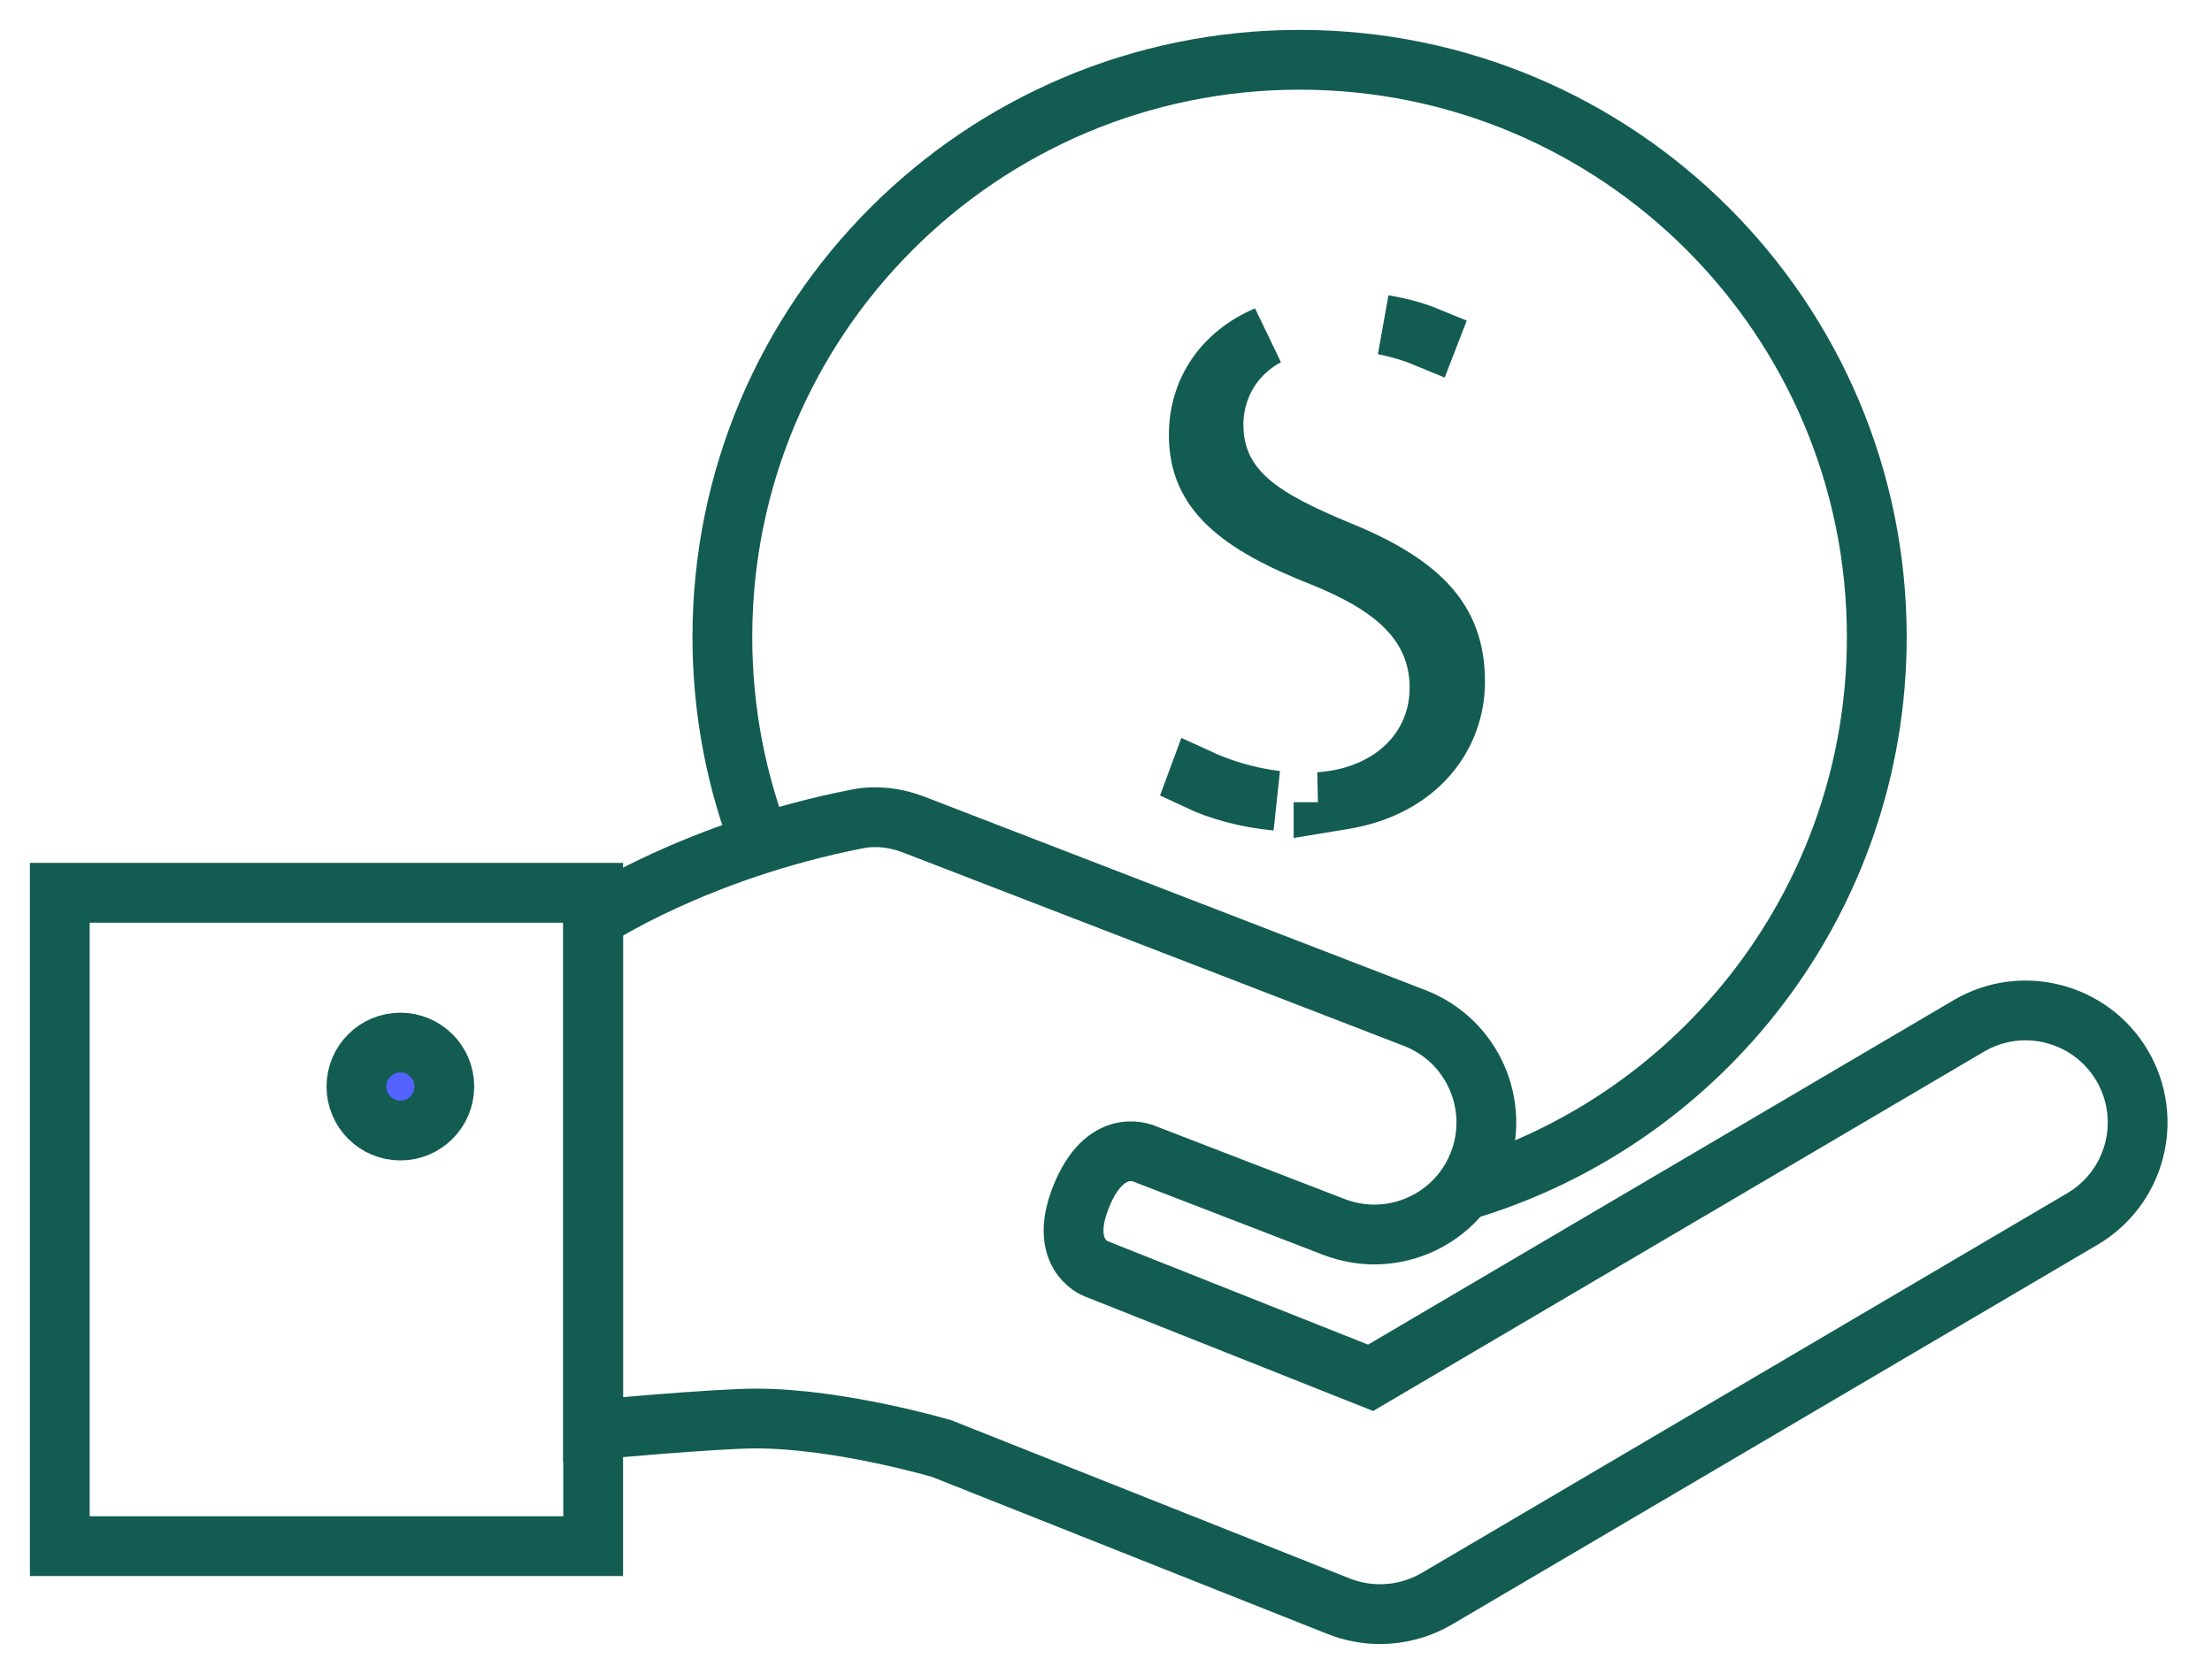 <svg xmlns="http://www.w3.org/2000/svg" width="37" height="28" viewBox="0 0 37 28" fill="none"><path d="M1 14.934H9.922V25.863H1V14.934Z" stroke="#135C51" stroke-miterlimit="10"/><path d="M7.432 18.175C7.432 18.581 7.103 18.911 6.697 18.911C6.291 18.911 5.962 18.581 5.962 18.175C5.962 17.769 6.291 17.44 6.697 17.44C7.103 17.44 7.432 17.769 7.432 18.175Z" fill="#5463FF" stroke="#135C51"/><path d="M35.497 17.825C34.972 16.935 33.824 16.636 32.932 17.161L22.926 23.047L18.327 21.22C18.327 21.22 17.66 20.973 18.118 19.937C18.539 18.988 19.17 19.311 19.17 19.311L22.314 20.524C22.535 20.608 22.764 20.65 22.988 20.65C23.74 20.65 24.45 20.194 24.736 19.451C25.109 18.486 24.629 17.401 23.662 17.028L15.291 13.796C14.978 13.674 14.65 13.638 14.342 13.698C11.632 14.229 9.921 15.37 9.921 15.37V23.915C9.921 23.915 11.965 23.728 12.645 23.728C14.05 23.728 15.752 24.231 15.752 24.231L22.394 26.869C22.617 26.956 22.85 27 23.084 27C23.415 27 23.743 26.913 24.035 26.742L34.831 20.391C35.724 19.866 36.022 18.718 35.497 17.825Z" stroke="#135C51" stroke-miterlimit="10"/><path d="M12.749 14.182C12.319 13.09 12.083 11.901 12.083 10.655C12.083 5.323 16.406 1 21.739 1C27.073 1 31.393 5.323 31.393 10.655C31.393 15.034 28.479 18.733 24.484 19.915" stroke="#135C51" stroke-miterlimit="10"/><path d="M22.469 13.374L22.139 13.428V13.419L22.069 13.417C22.591 13.381 23.062 13.209 23.422 12.91C23.837 12.565 24.079 12.07 24.079 11.505C24.079 10.968 23.881 10.521 23.517 10.155C23.171 9.807 22.689 9.545 22.131 9.318L22.131 9.318L22.125 9.316C21.402 9.033 20.879 8.751 20.539 8.424C20.22 8.117 20.052 7.764 20.052 7.276C20.052 6.548 20.454 5.932 21.189 5.618C21.042 5.697 20.911 5.794 20.797 5.905C20.446 6.25 20.298 6.695 20.298 7.102C20.298 7.632 20.501 8.049 20.896 8.393C21.256 8.705 21.775 8.955 22.404 9.215L22.406 9.215C23.12 9.507 23.6 9.812 23.901 10.154C24.188 10.481 24.339 10.87 24.339 11.404C24.339 12.291 23.732 13.164 22.469 13.374ZM20.042 13.023C20.429 13.201 20.874 13.336 21.349 13.394C20.858 13.349 20.387 13.218 20.032 13.05L20.042 13.023ZM23.884 5.657C23.68 5.572 23.434 5.491 23.145 5.434C23.439 5.481 23.685 5.554 23.891 5.639L23.884 5.657Z" fill="black" stroke="#135C51"/></svg>